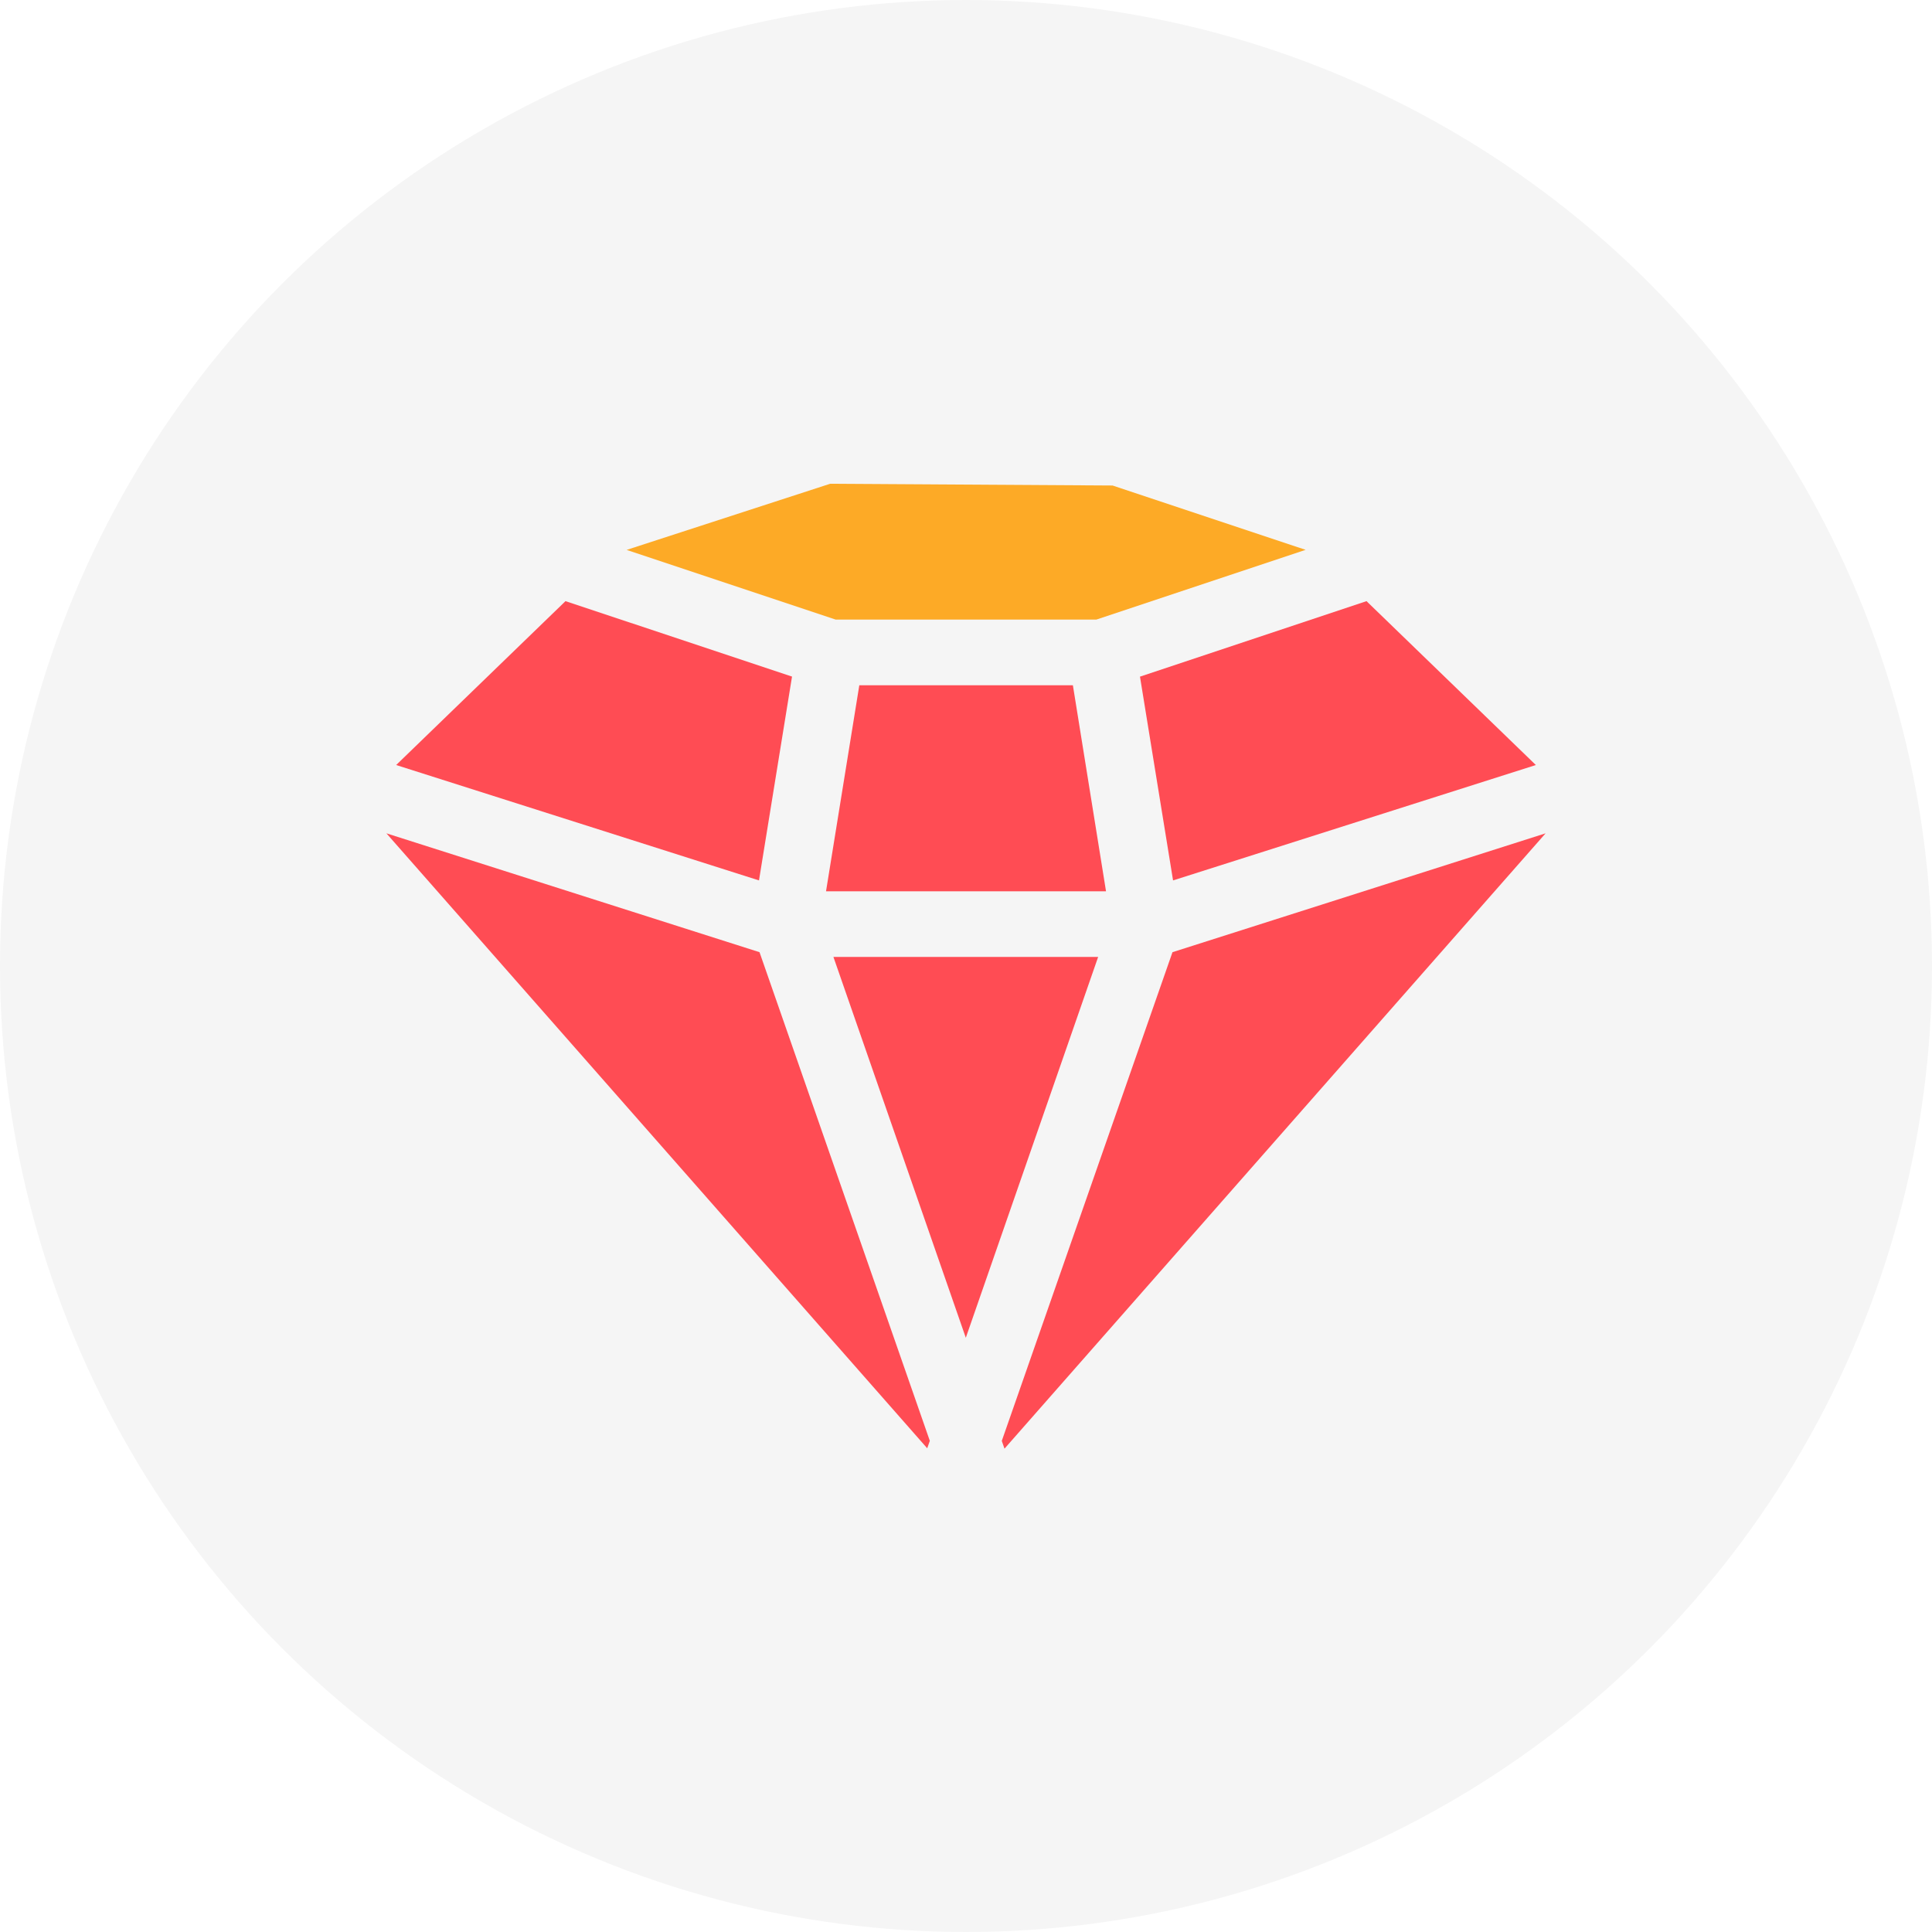 <svg width="40" height="40" viewBox="0 0 40 40" fill="none" xmlns="http://www.w3.org/2000/svg">
<rect x="0" y="0" width="40" height="40" fill="#333333" stroke="none"/>
<g clip-path="url(#clip0_83_60)">
<rect width="40" height="40" fill="white"/>
<circle cx="20" cy="20" r="20" fill="#F5F5F5"/>
<g clip-path="url(#clip1_83_60)">
<path d="M22.736 19.812H17.255L19.996 27.697L22.736 19.812Z" fill="#FF4C54"/>
<path d="M15.714 18.228L16.398 14.008L11.708 12.446L8.202 15.839L15.714 18.228Z" fill="#FF4C54"/>
<path d="M19.251 29.831L15.725 19.714L8 17.253L19.197 29.985L19.251 29.831Z" fill="#FF4C54"/>
<path d="M22.213 14.188H17.791L17.102 18.453H22.899L22.213 14.188Z" fill="#FF4C54"/>
<path d="M24.275 19.714L20.741 29.832L20.797 29.993L32 17.253L24.275 19.714Z" fill="#FF4C54"/>
<path d="M17.302 12.828H22.698L27.032 11.384L23.035 10.052L17.187 10.016L12.974 11.385L17.302 12.828Z" fill="#FDAA26"/>
<path d="M24.287 18.228L31.798 15.839L28.292 12.446L23.602 14.009L24.287 18.228Z" fill="#FF4C54"/>
</g>
</g>
<defs>
<clipPath id="clip0_83_60">
<rect width="40" height="40" fill="white"/>
</clipPath>
<clipPath id="clip1_83_60">
<rect width="24" height="24" fill="white" transform="translate(8 8)"/>
</clipPath>
</defs>
</svg>
